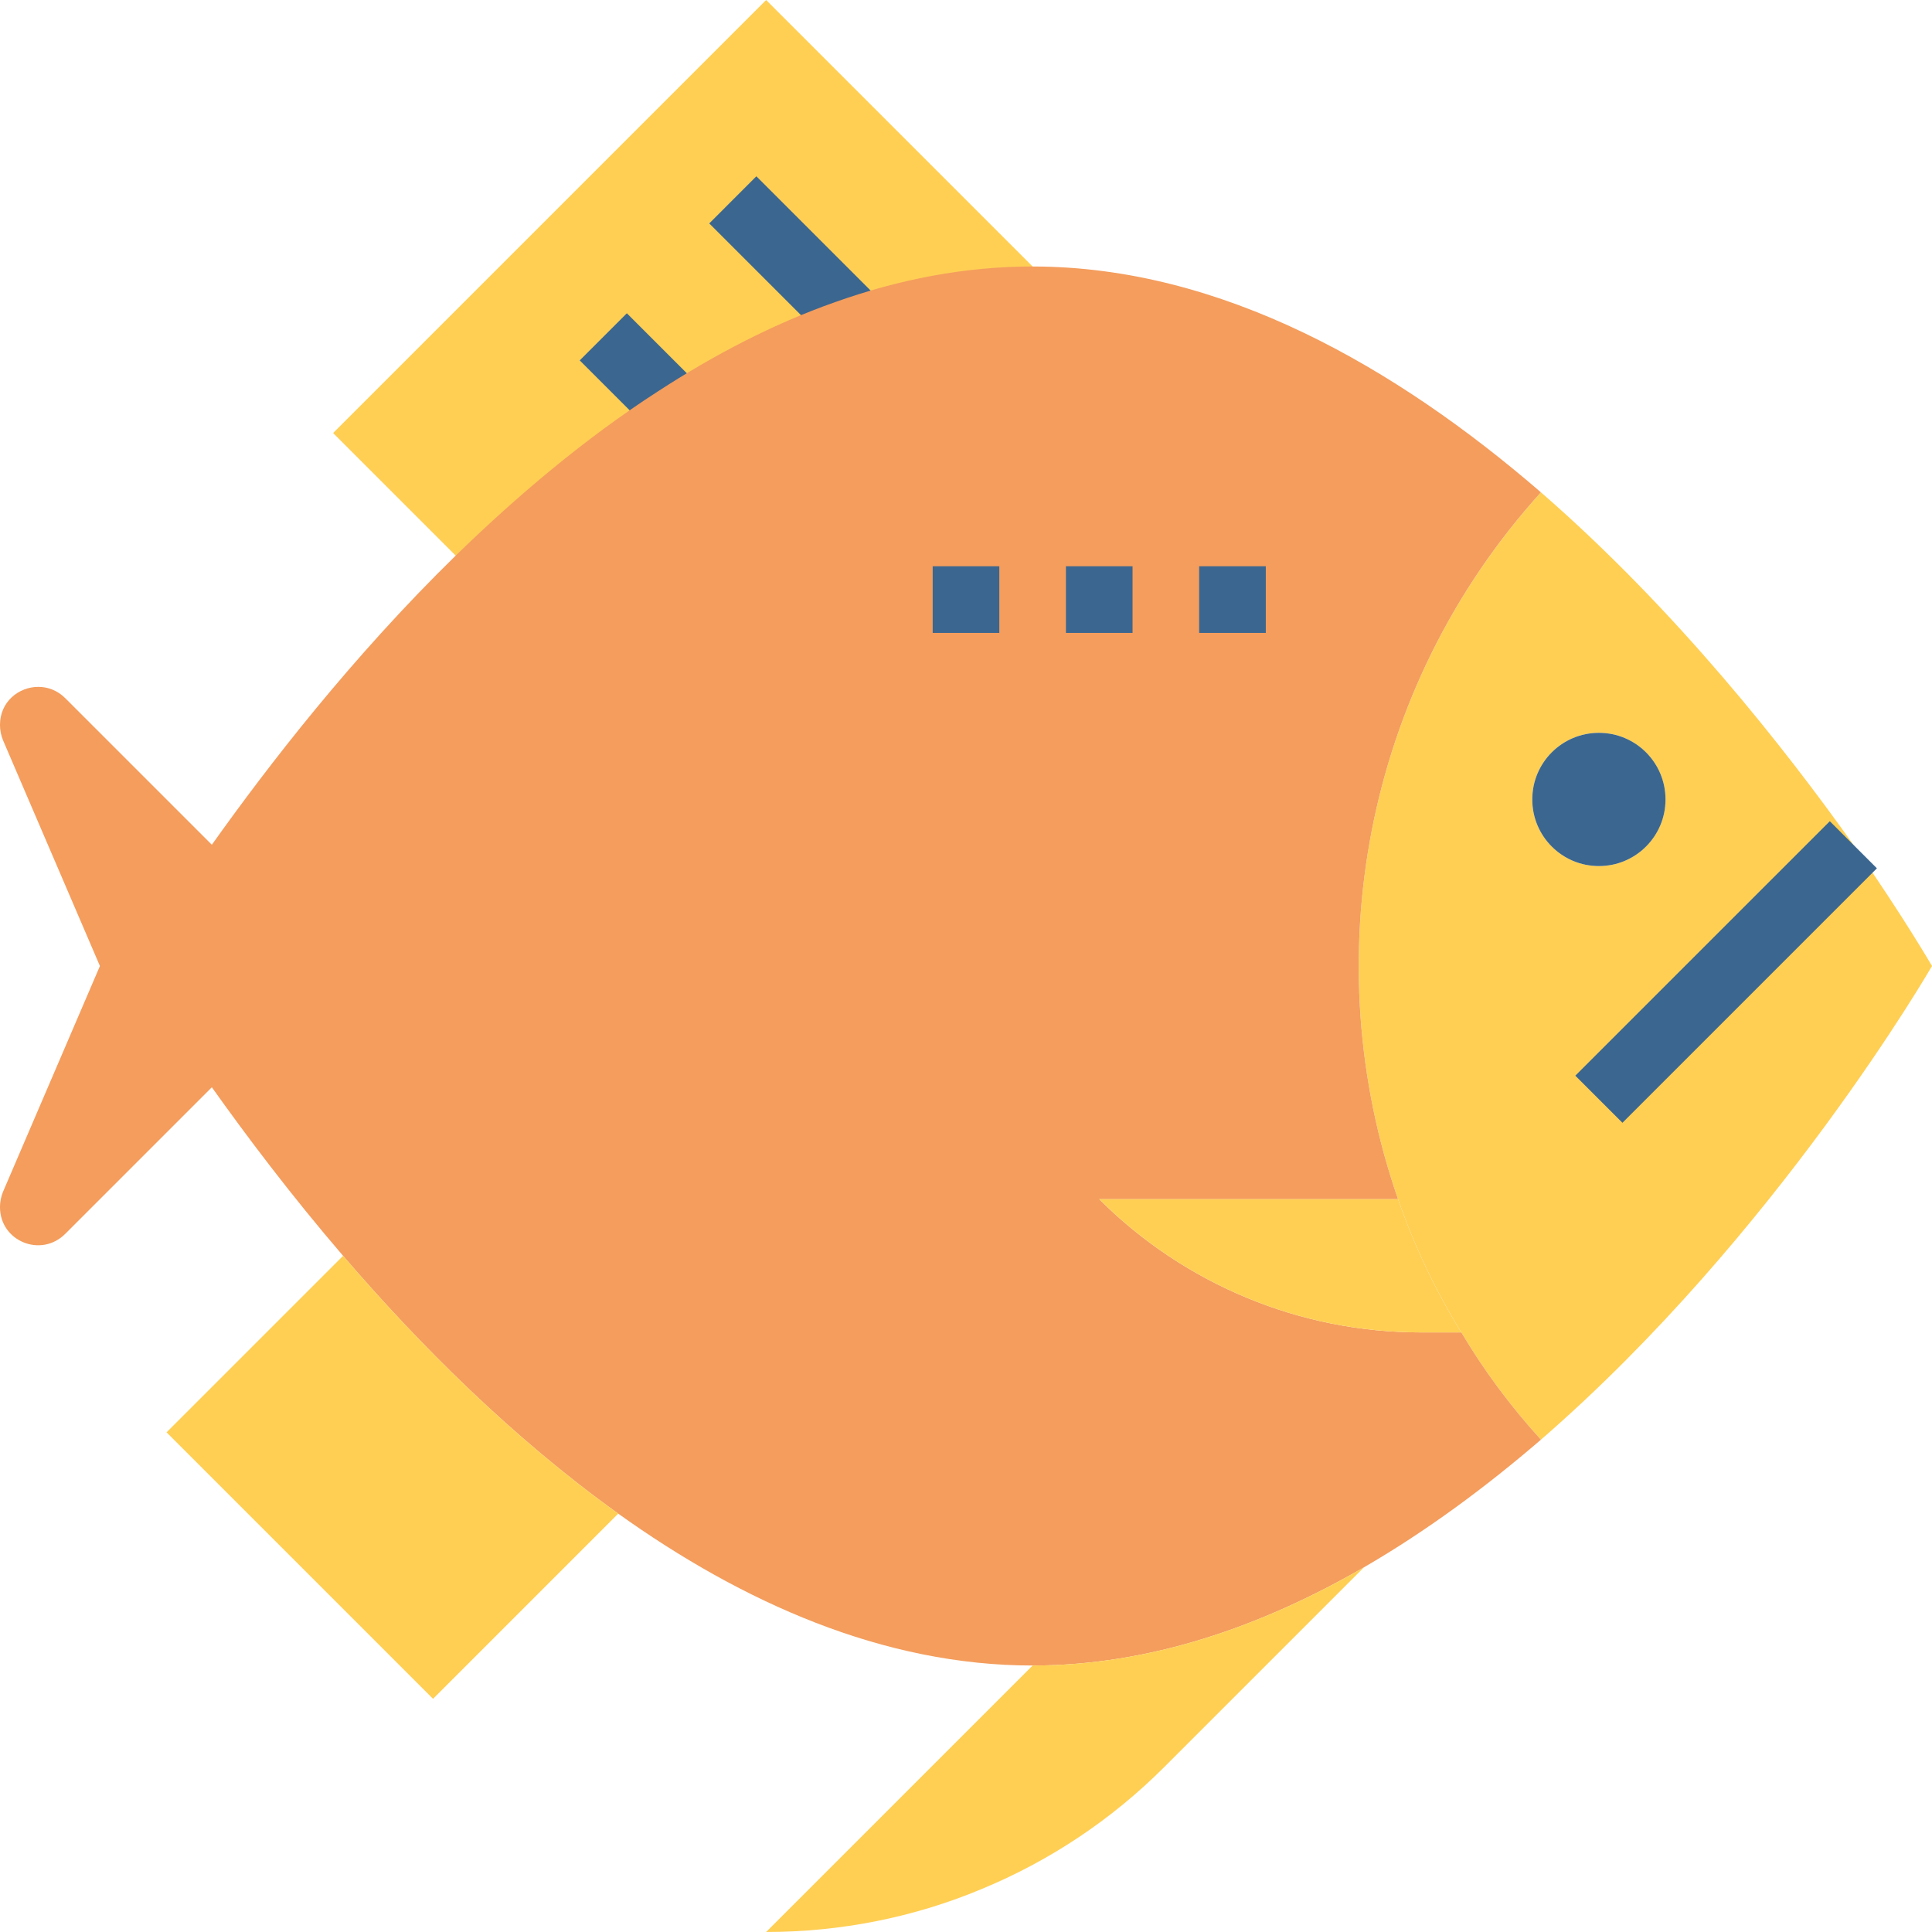 <svg height="464pt" viewBox="0 0 464 464" width="464pt" xmlns="http://www.w3.org/2000/svg"><path d="m445.121 202.879c12.078 17.359 18.879 29.121 18.879 29.121s-37.199 64.559-93.922 113.762c-7.359-8.082-13.758-16.723-19.117-25.762-6.32-10.238-11.359-20.961-15.199-32-19.84-57.039-8.402-122.559 34.316-169.762 32.48 28.242 58.562 61.441 75.043 84.641zm-45.121-10.879c0-8.801-7.199-16-16-16s-16 7.199-16 16 7.199 16 16 16 16-7.199 16-16zm0 0" fill="#ffcf54"/><path d="m400 192c0 8.836-7.164 16-16 16s-16-7.164-16-16 7.164-16 16-16 16 7.164 16 16zm0 0" fill="#3b668f"/><path d="m120 144-40-40 104-104 72 72zm0 0" fill="#ffcf54"/><path d="m170.34 53.656 11.312-11.316 40 40-11.316 11.316zm0 0" fill="#3b668f"/><path d="m139.234 86.555 11.316-11.316 20.152 20.156-11.312 11.312zm0 0" fill="#3b668f"/><path d="m350.961 320c5.359 9.039 11.758 17.68 19.117 25.762-13.199 11.359-27.438 21.918-42.477 30.637-24.641 14.242-51.441 23.602-79.602 23.602-35.922 0-69.762-15.199-99.52-36.48-25.359-18.16-47.84-40.641-66.082-61.918-12.637-14.723-23.277-28.883-31.52-40.48l-35.199 35.199c-5.84 5.84-15.68 1.758-15.68-6.398 0-1.281.238-2.48.719-3.684l23.281-54.238-23.281-54.238c-.48-1.203-.719-2.402-.719-3.684 0-5.52 4.48-9.117 9.199-9.117 2.242 0 4.562.801 6.48 2.719l35.199 35.199c13.602-19.117 33.68-45.117 58.562-69.438 14.637-14.242 30.957-28.082 48.559-39.441 13.52-8.801 27.762-16.238 42.559-21.441 15.281-5.438 31.121-8.559 47.441-8.559 45.359 0 87.359 24.238 122.078 54.238-42.719 47.203-54.156 112.723-34.316 169.762h-71.762c10.238 10.238 22.32 18.238 35.441 23.68 13.117 5.441 27.277 8.32 41.84 8.32zm0 0" fill="#f49d5d"/><path d="m350.961 320h-9.68c-14.562 0-28.723-2.879-41.84-8.32-13.121-5.441-25.203-13.441-35.441-23.68h71.762c3.84 11.039 8.879 21.762 15.199 32zm0 0" fill="#ffcf54"/><path d="m327.602 376.398-48 48c-12.723 12.723-27.602 22.562-43.84 29.281-16.242 6.801-33.84 10.32-51.762 10.32l64-64c28.16 0 54.961-9.359 79.602-23.602zm0 0" fill="#ffcf54"/><path d="m148.48 363.52-44.48 44.48-64-64 42.398-42.398c18.242 21.277 40.723 43.758 66.082 61.918zm0 0" fill="#ffcf54"/><g fill="#3b668f"><path d="m378.34 258.34 61.117-61.113 11.312 11.312-61.117 61.117zm0 0"/><path d="m288 136h16v16h-16zm0 0"/><path d="m256 136h16v16h-16zm0 0"/><path d="m224 136h16v16h-16zm0 0"/></g></svg>